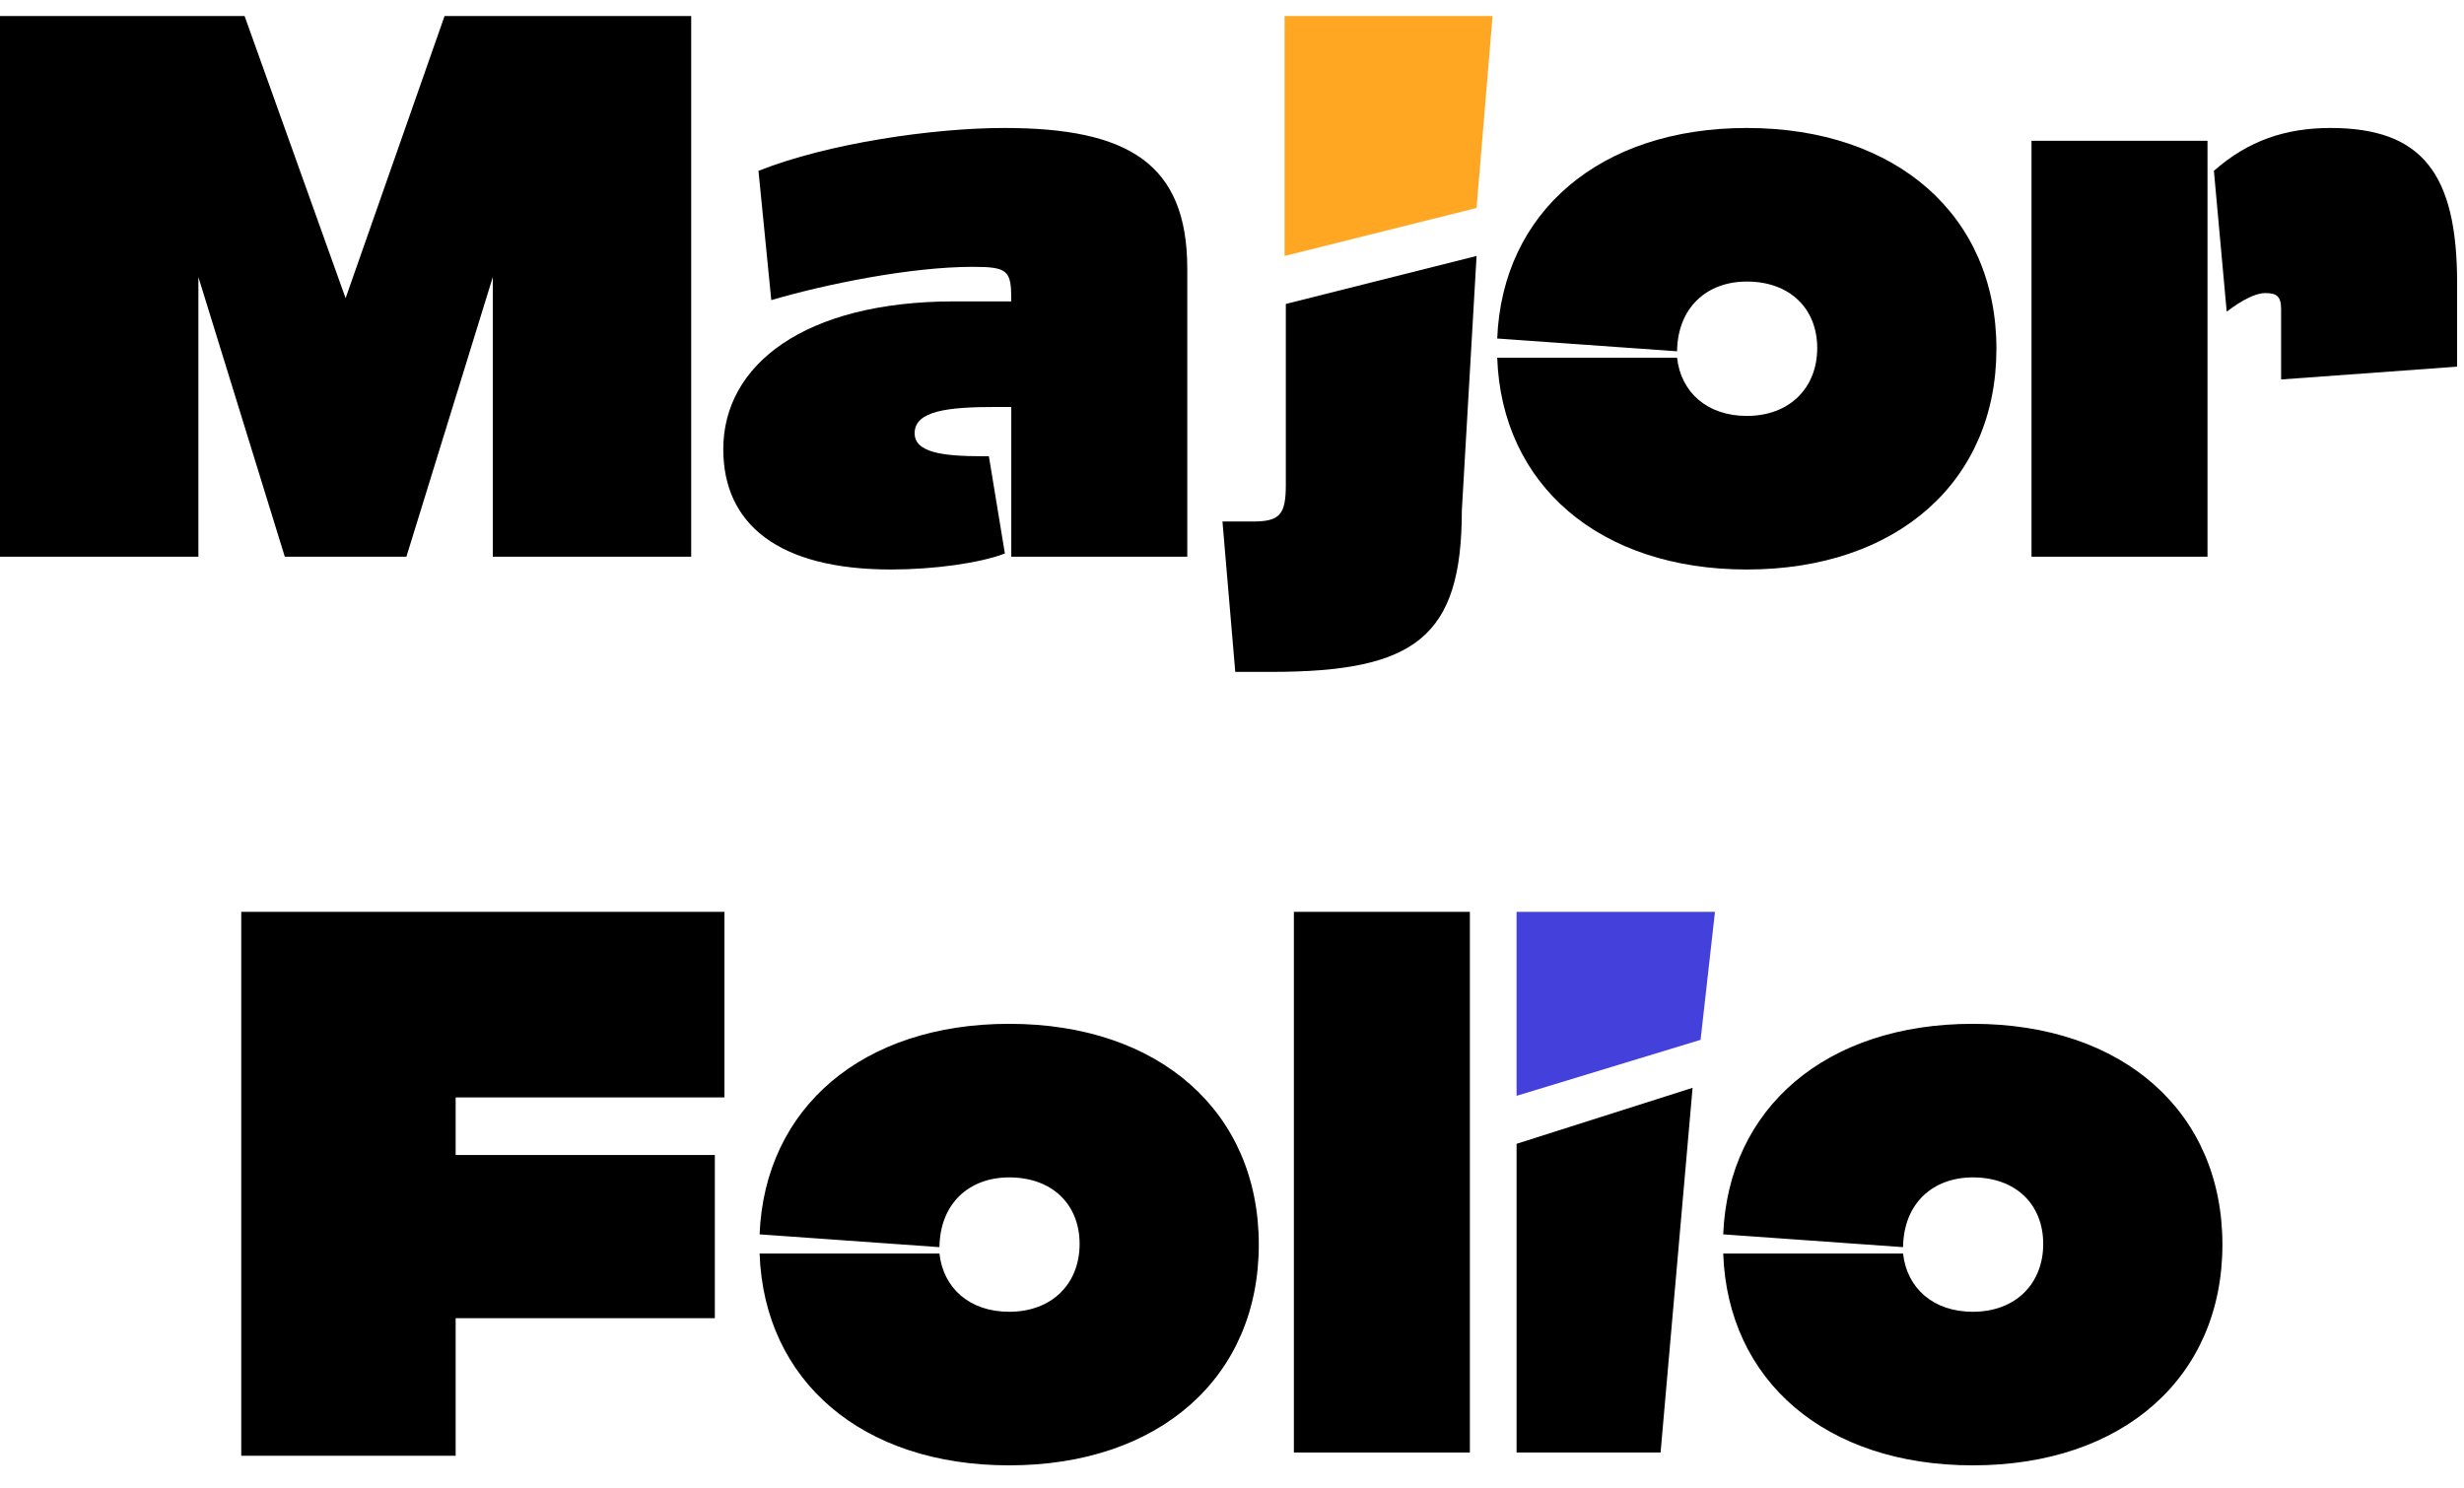 <svg width="154" height="93" viewBox="0 0 154 93" fill="none" xmlns="http://www.w3.org/2000/svg">
<path d="M94.786 57H107.186L106.286 65L94.786 68.5V57Z" fill="#4340DB"/>
<path d="M80.286 1H93.286L92.286 13L80.286 16V1Z" fill="#FFA722"/>
<path d="M123.301 91.6C114.101 91.6 107.981 86.32 107.701 78.36H118.941C119.181 80.52 120.821 82 123.301 82C125.981 82 127.701 80.24 127.701 77.76C127.701 75.28 125.981 73.6 123.301 73.6C120.821 73.6 118.981 75.2 118.941 77.96L107.701 77.16C108.021 69.24 114.141 64 123.301 64C132.701 64 138.901 69.52 138.901 77.8C138.901 86.08 132.701 91.6 123.301 91.6Z" fill="black"/>
<path d="M94.786 90.8V71.5L105.786 68L103.786 90.8H94.786Z" fill="black"/>
<path d="M80.867 90.8V57L91.867 57V90.8H80.867Z" fill="black"/>
<path d="M63.075 91.6C53.875 91.6 47.755 86.32 47.475 78.36H58.715C58.955 80.52 60.595 82 63.075 82C65.755 82 67.475 80.24 67.475 77.76C67.475 75.28 65.755 73.6 63.075 73.6C60.595 73.6 58.755 75.2 58.715 77.96L47.475 77.16C47.795 69.24 53.915 64 63.075 64C72.475 64 78.675 69.52 78.675 77.8C78.675 86.08 72.475 91.6 63.075 91.6Z" fill="black"/>
<path d="M45.278 68.6H28.478V72.2H44.678V82.4H28.478V91H15.078V57H45.278V68.6Z" fill="black"/>
<path d="M126.969 34.8V8.8H137.969V34.8H126.969ZM138.369 10.68C140.489 8.8 142.849 8 145.649 8C151.369 8 153.569 10.84 153.569 17.68V22.92L142.569 23.72V19.32C142.569 18.52 142.289 18.32 141.569 18.32C141.009 18.32 140.169 18.72 139.169 19.48L138.369 10.68Z" fill="black"/>
<path d="M109.176 35.6C99.976 35.6 93.856 30.32 93.576 22.36H104.816C105.056 24.52 106.696 26 109.176 26C111.856 26 113.576 24.24 113.576 21.76C113.576 19.28 111.856 17.6 109.176 17.6C106.696 17.6 104.856 19.2 104.816 21.96L93.576 21.16C93.896 13.24 100.016 8 109.176 8C118.576 8 124.776 13.52 124.776 21.8C124.776 30.08 118.576 35.6 109.176 35.6Z" fill="black"/>
<path d="M91.364 31.92C91.364 39.84 88.444 42 79.444 42H77.204L76.404 32.6H78.284C79.964 32.6 80.364 32.2 80.364 30.32V19L92.286 16L91.364 31.92Z" fill="black"/>
<path d="M47.405 10.68C51.725 8.96 58.325 8 62.765 8C70.485 8 74.205 10.2 74.205 16.8V34.8H63.205V25.44H62.205C59.245 25.44 57.165 25.68 57.165 27.08C57.165 28.28 58.885 28.52 61.405 28.52H61.805L62.805 34.6C61.245 35.2 58.365 35.6 55.685 35.6C48.645 35.6 45.205 32.76 45.205 28.08C45.205 22.8 50.285 18.84 59.645 18.84H63.205V18.76C63.205 16.92 63.005 16.68 60.805 16.68C56.925 16.68 51.605 17.76 48.205 18.76L47.405 10.68Z" fill="black"/>
<path d="M0 1H15.286L21.6 18.64L27.786 1H43.2V34.8H30.8V17.32L25.4 34.8H17.8L12.4 17.32V34.8H0V1Z" fill="black"/>
</svg>
